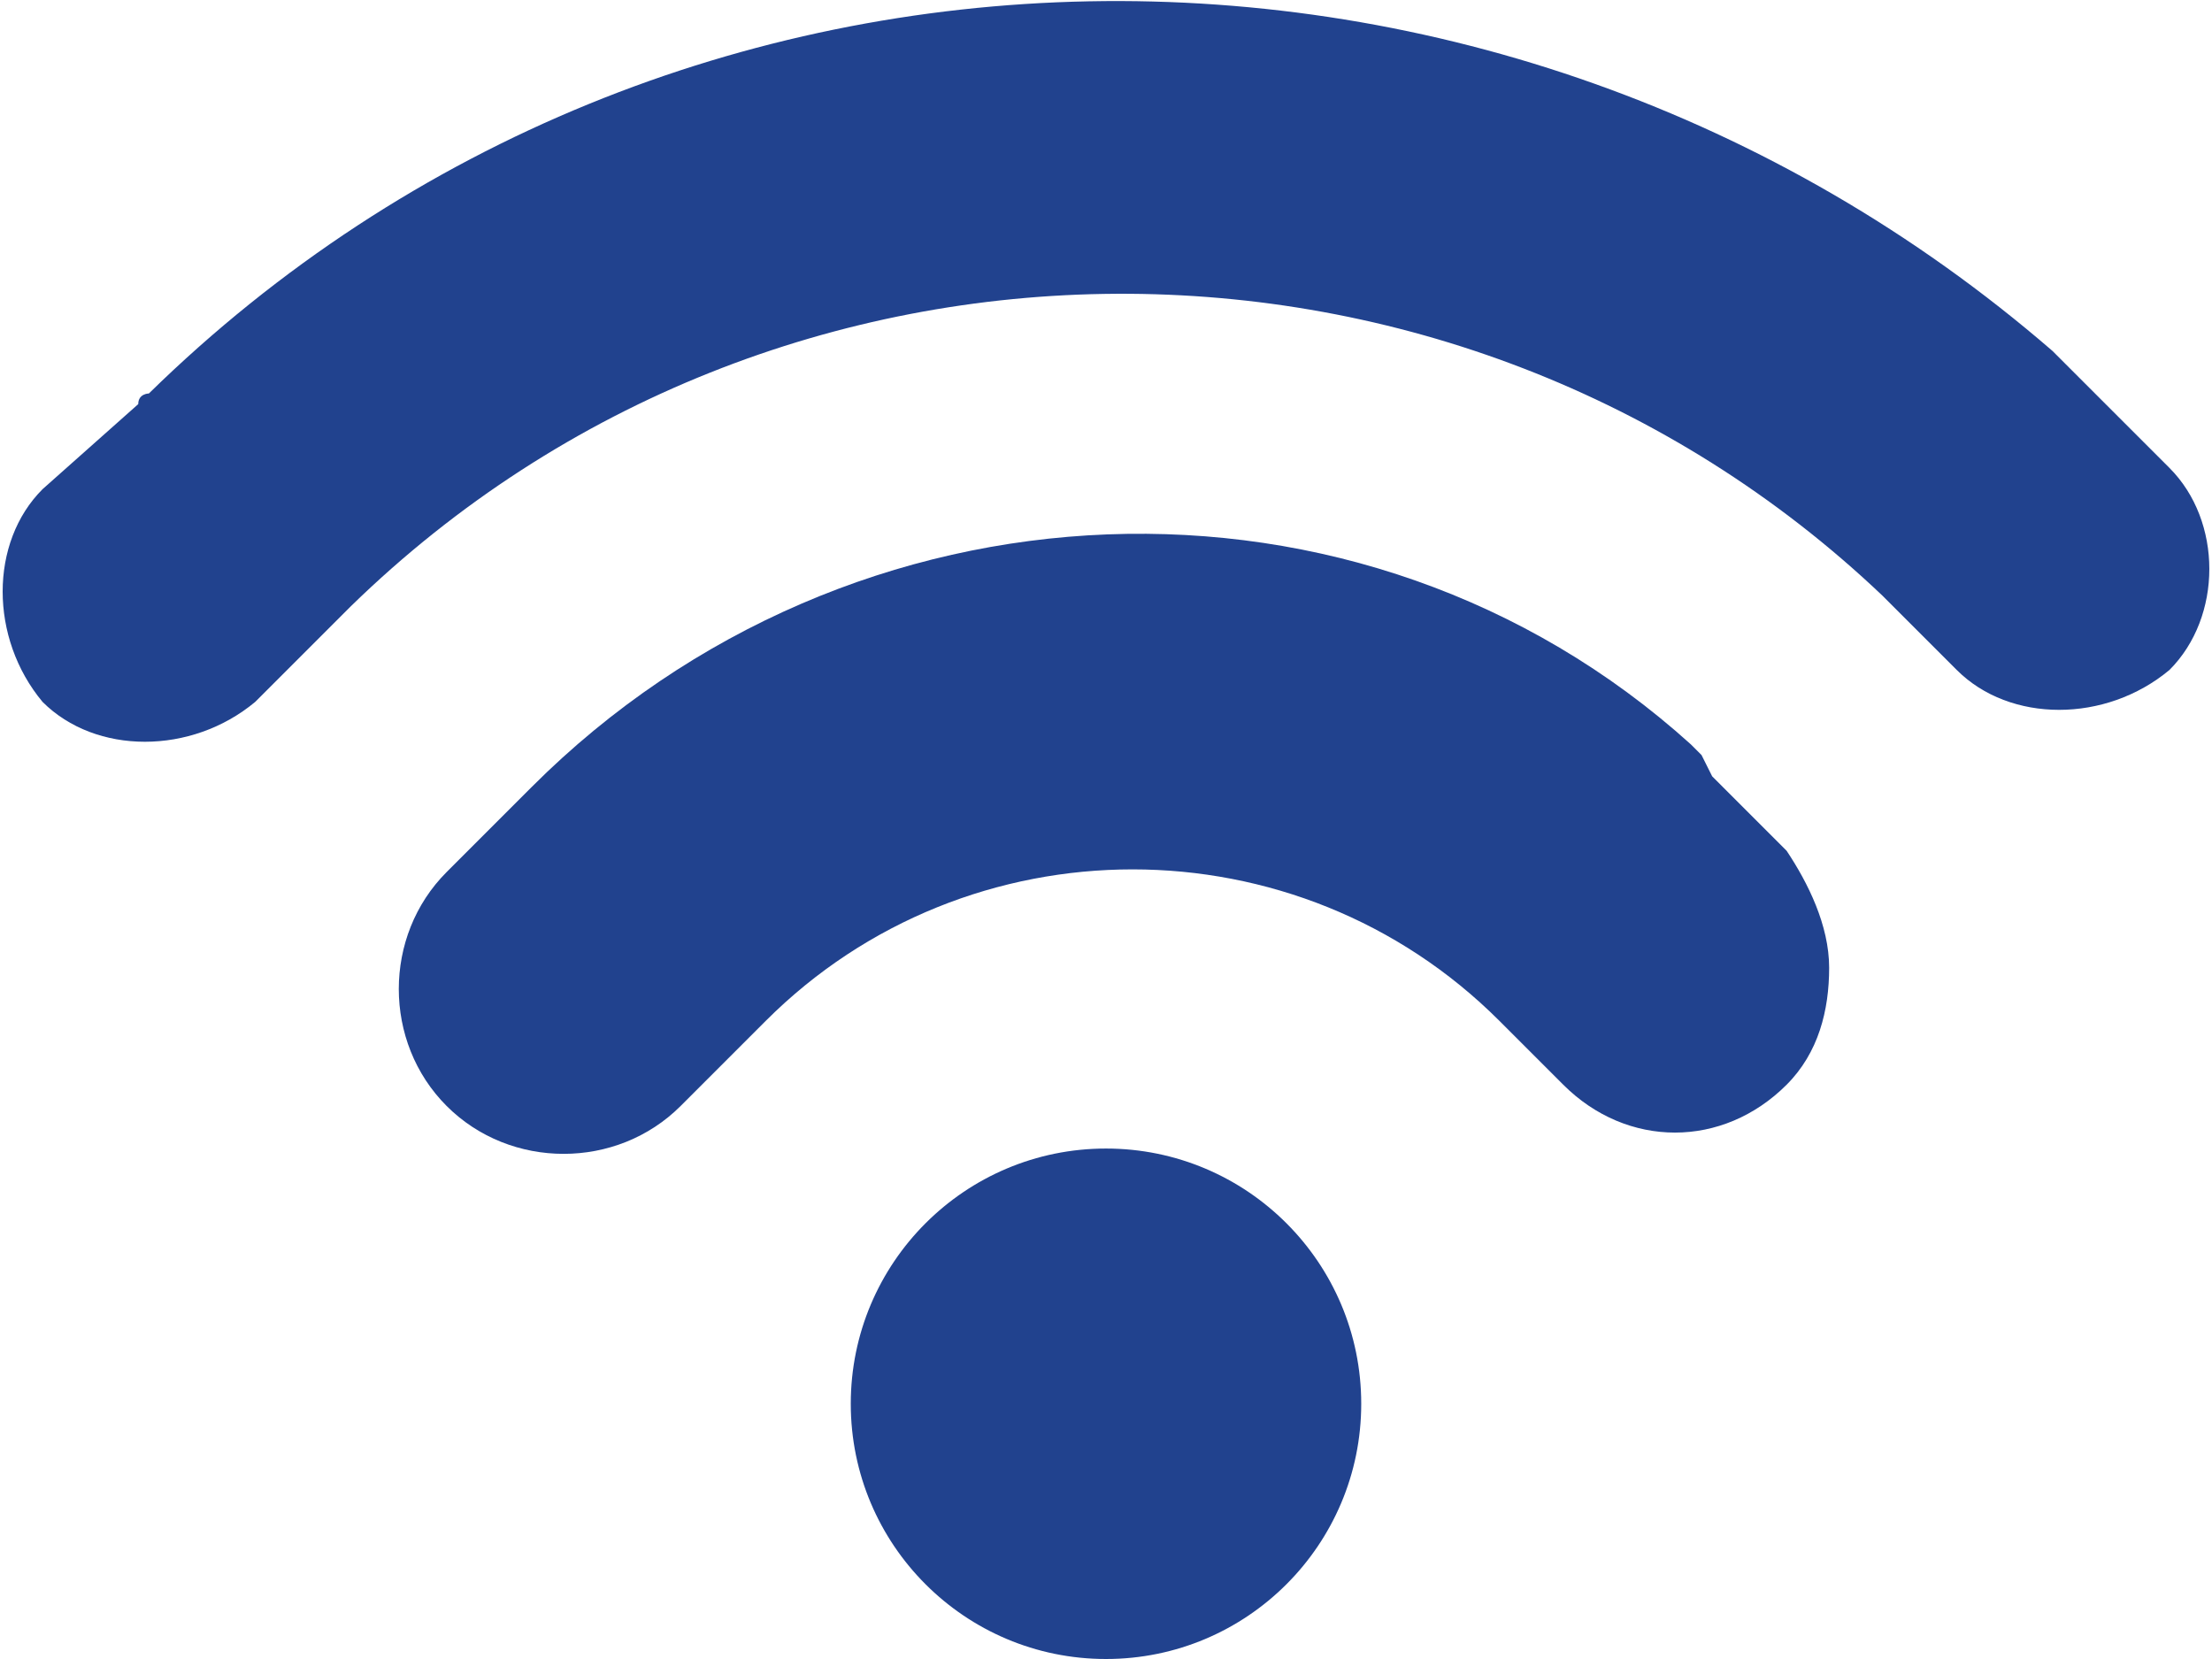<svg xmlns="http://www.w3.org/2000/svg" width="24" height="18" viewBox="0 0 20.8 15.6" fill="#21428e"><circle class="st0" cx="10.4" cy="13.2" r="2.4"/><path class="st0" d="M16.2 7.4l-.1-.1-.1-.2-.1-.1C12.8 4.2 8 4.4 5 7.4l-.3.3-.5.5c-.6.6-.6 1.6 0 2.2.6.6 1.6.6 2.2 0l.8-.8c1.9-1.9 5-1.9 6.9 0l.6.6c.6.6 1.5.6 2.1 0 .3-.3.4-.7.4-1.1 0-.4-.2-.8-.4-1.1l-.6-.6z"/><path class="st0" d="M20.4 4.4l-.5-.5-.4-.4-.2-.2c-5.2-4.5-13-4.4-17.9.4 0 0-.1 0-.1.1l-.9.8c-.5.5-.5 1.4 0 2 .5.5 1.4.5 2 0l.9-.9c4-3.9 10.4-3.9 14.4-.1l.7.7c.5.5 1.4.5 2 0 .5-.5.5-1.4 0-1.9z"/></svg>